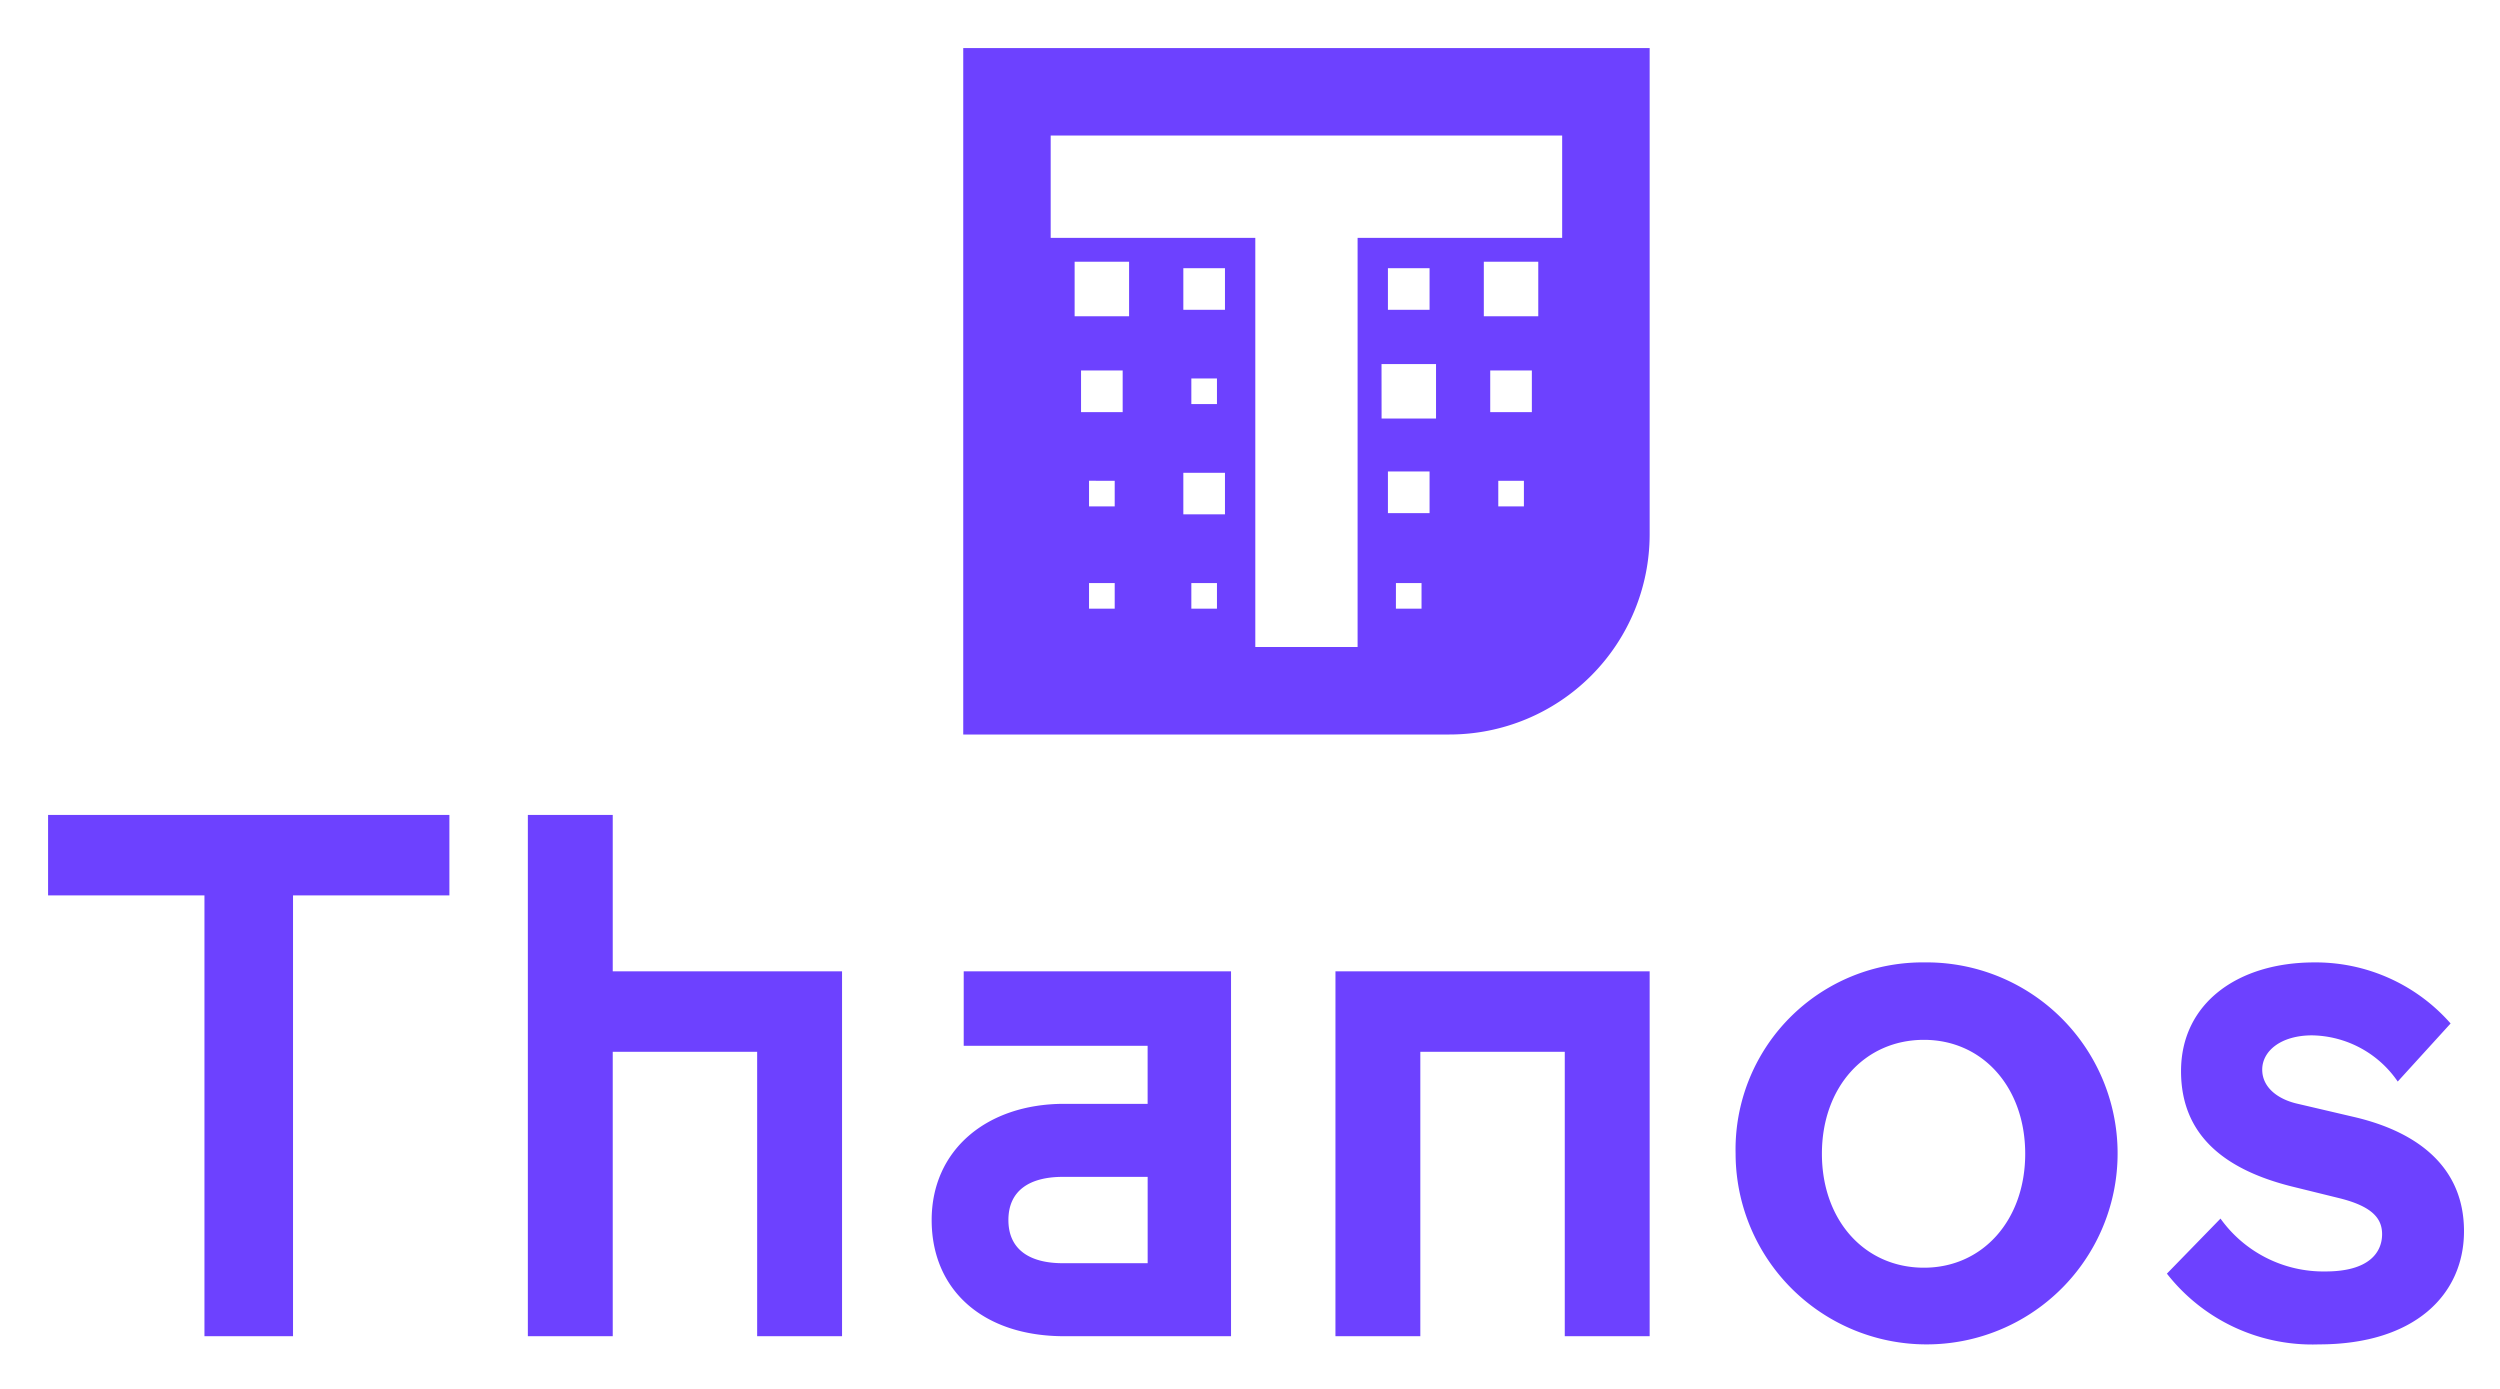 <svg xmlns="http://www.w3.org/2000/svg" viewBox="-3.98 -3.98 206.96 114.96"><title>Thanos logo</title><g data-name="Layer 2"><g data-name="Layer 1"><path fill="#6d41ff" d="M75.761 0v56.825h40.246a16.579 16.579 0 0 0 16.578-16.579V0zm44.293 35.82h2.121v2.121h-2.121zm-.667-9.131h3.446v3.447h-3.446zm-.53-9h4.507V22.2h-4.507zm-7.276 26.6h2.119v2.121h-2.121zm-.663-9.239h3.447v3.45h-3.447zm-.53-8.891h4.512v4.507h-4.507zm.53-4.492v-3.446h3.447v3.446zM94.644 44.289h2.121v2.121h-2.121zm-.663-9.131h3.447V38.6h-3.447zm.663-5.685v-2.121h2.121v2.121zm-.663-11.252h3.447v3.446h-3.447zm-7.806 26.068H88.3v2.121h-2.125zm0-8.469H88.3v2.121h-2.125zm-.662-9.131h3.446v3.447h-3.446zm-.531-9h4.508V22.2h-4.508zM83 7.241h42.342v8.469h-16.935v33.874h-8.468V15.71H83zM0 63.485h33.223v6.661H20.278v36.491h-7.333V70.146H0zM46.745 76.43h18.983v30.207H58.7V83.091H46.745v23.546h-7.027V63.485h7.027zM75.8 82.594V76.43h22.13v30.207H84.119c-6.721 0-10.972-3.82-10.972-9.618S77.709 87.4 84.119 87.4h6.906v-4.806zm15.228 18v-7.148H84c-2.715 0-4.5 1.109-4.5 3.573s1.787 3.574 4.5 3.574zm15.547-24.164h26.01v30.207h-7.027V83.091H113.6v23.546h-7.027zm48.718-.738A15.812 15.812 0 1 1 139.7 91.533a15.479 15.479 0 0 1 15.593-15.841zm0 25.273c4.869 0 8.382-3.946 8.382-9.432s-3.513-9.431-8.382-9.431c-4.934 0-8.448 3.945-8.448 9.431s3.514 9.432 8.448 9.432zm30.467-6.721c-5.667-1.416-9.185-4.312-9.185-9.552 0-5.612 4.688-9 11.037-9a14.869 14.869 0 0 1 11.279 5.055l-4.377 4.808a8.763 8.763 0 0 0-7.087-3.824c-2.59 0-4.131 1.3-4.131 2.836 0 1.48 1.3 2.469 2.961 2.835l4.743 1.11c5.18 1.234 9 4.131 9 9.431 0 5.24-4.066 9.371-12.016 9.371a15.272 15.272 0 0 1-12.579-5.857l4.437-4.558a10.48 10.48 0 0 0 8.694 4.377c3.639 0 4.683-1.606 4.683-3.087 0-1.29-.8-2.279-3.448-2.956z"/></g></g></svg>